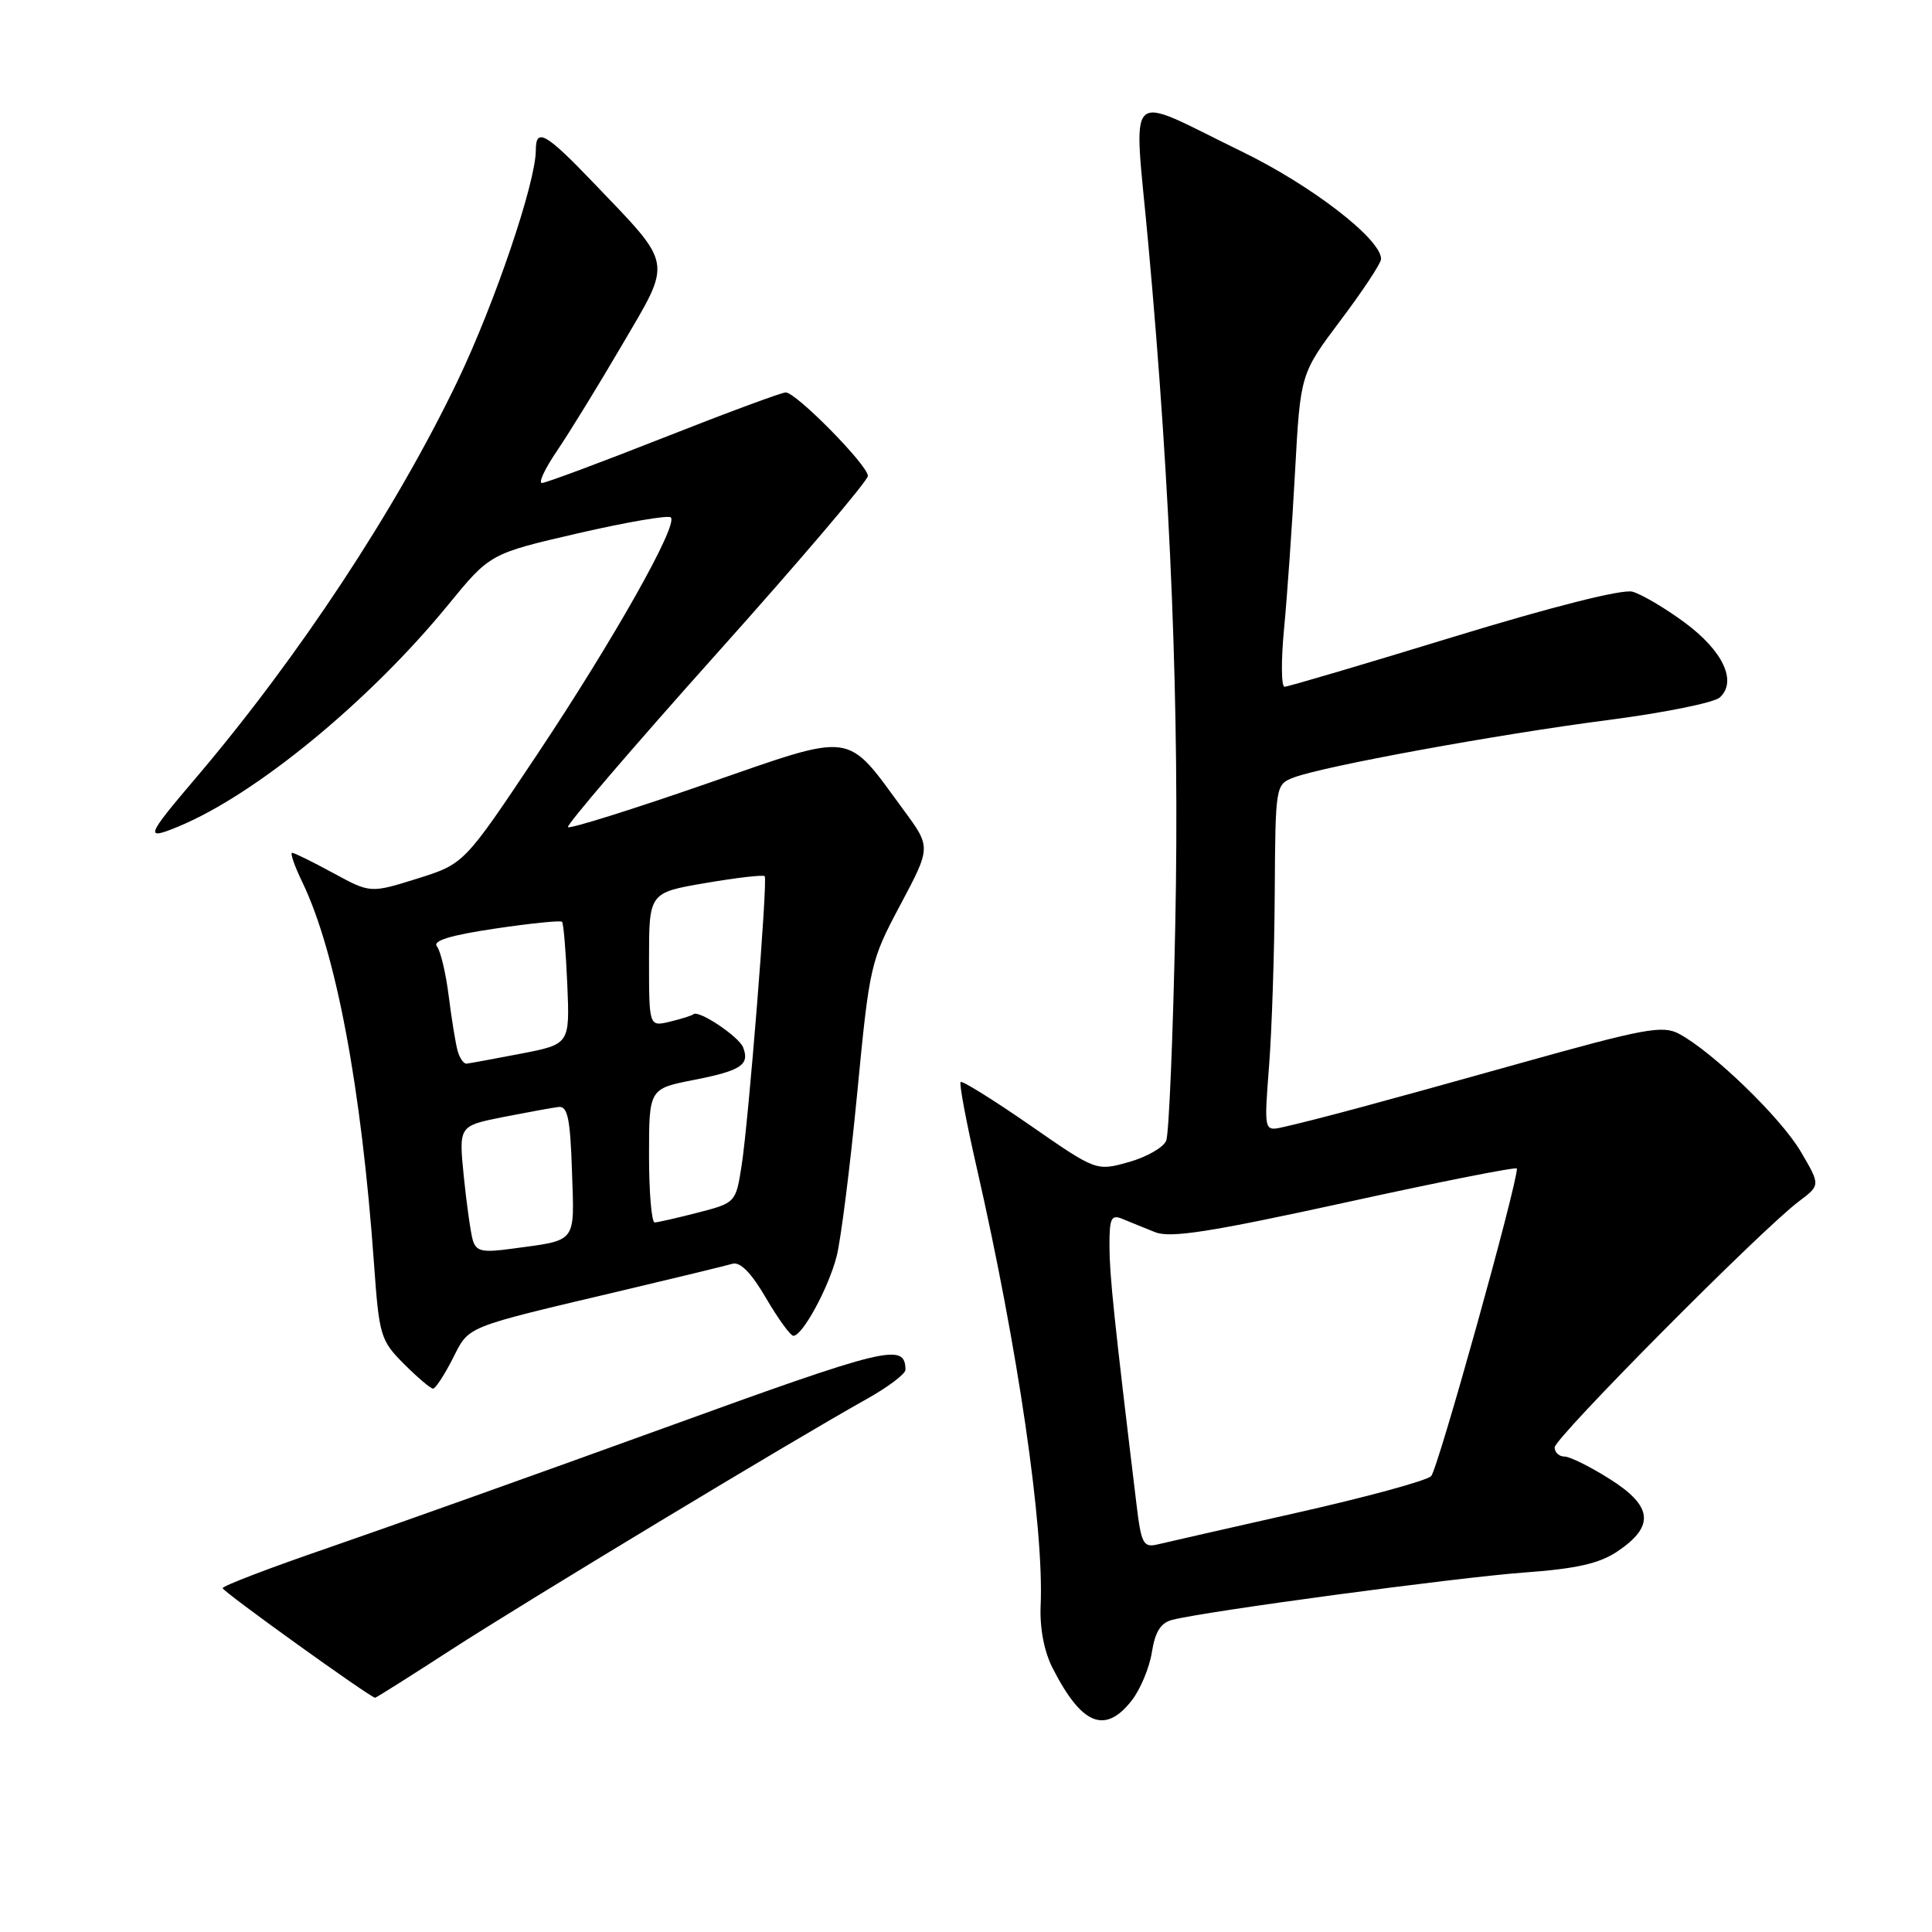 <?xml version="1.0" encoding="UTF-8" standalone="no"?>
<!DOCTYPE svg PUBLIC "-//W3C//DTD SVG 1.1//EN" "http://www.w3.org/Graphics/SVG/1.1/DTD/svg11.dtd" >
<svg xmlns="http://www.w3.org/2000/svg" xmlns:xlink="http://www.w3.org/1999/xlink" version="1.1" viewBox="0 0 256 256">
 <g >
 <path fill="currentColor"
d=" M 149.94 225.35 C 151.09 223.89 152.30 221.00 152.63 218.93 C 153.06 216.19 153.82 215.01 155.37 214.63 C 160.01 213.46 193.04 209.03 201.82 208.38 C 208.89 207.87 211.92 207.18 214.32 205.57 C 219.27 202.24 219.01 199.60 213.37 196.02 C 210.75 194.36 208.02 193.00 207.30 193.00 C 206.59 193.00 206.00 192.45 206.00 191.79 C 206.00 190.52 233.41 162.90 238.36 159.19 C 241.22 157.04 241.22 157.04 238.62 152.61 C 235.98 148.11 226.98 139.40 222.49 136.99 C 220.30 135.82 217.93 136.26 201.26 140.93 C 182.40 146.21 174.63 148.30 170.00 149.35 C 167.49 149.91 167.49 149.91 168.16 141.21 C 168.53 136.42 168.87 126.08 168.91 118.23 C 169.00 104.05 169.02 103.94 171.44 103.02 C 175.40 101.52 198.45 97.30 213.00 95.42 C 220.43 94.46 227.12 93.11 227.88 92.42 C 230.21 90.30 228.32 86.25 223.23 82.49 C 220.63 80.57 217.51 78.73 216.30 78.40 C 214.96 78.04 205.66 80.39 192.55 84.40 C 180.70 88.03 170.65 91.00 170.21 91.00 C 169.77 91.00 169.74 87.51 170.15 83.25 C 170.56 78.99 171.21 69.66 171.60 62.51 C 172.31 49.53 172.31 49.53 177.65 42.42 C 180.59 38.52 183.00 34.87 183.00 34.32 C 183.00 31.67 173.78 24.56 164.51 20.06 C 148.74 12.40 150.21 10.95 152.15 32.26 C 155.15 65.11 156.31 94.37 155.73 122.50 C 155.43 137.35 154.89 150.24 154.53 151.14 C 154.17 152.04 151.93 153.32 149.57 153.98 C 145.26 155.19 145.26 155.19 136.47 149.09 C 131.63 145.74 127.50 143.17 127.29 143.37 C 127.08 143.58 128.03 148.65 129.40 154.63 C 134.87 178.57 138.35 202.39 137.89 212.75 C 137.76 215.71 138.35 218.82 139.46 221.00 C 143.31 228.57 146.40 229.85 149.94 225.35 Z  M 59.70 218.65 C 69.56 212.27 104.97 190.89 114.75 185.43 C 117.64 183.82 119.99 182.05 119.98 181.50 C 119.93 177.90 117.75 178.42 87.99 189.22 C 71.22 195.30 51.20 202.44 43.50 205.09 C 35.80 207.73 29.50 210.14 29.50 210.44 C 29.50 210.88 48.89 224.81 49.70 224.96 C 49.82 224.98 54.32 222.14 59.70 218.65 Z  M 59.98 180.04 C 62.23 175.62 61.26 176.01 82.50 170.99 C 89.65 169.30 96.19 167.71 97.04 167.46 C 98.07 167.15 99.55 168.65 101.50 172.00 C 103.11 174.75 104.74 177.00 105.13 177.00 C 106.33 177.00 109.76 170.71 110.85 166.50 C 111.42 164.30 112.64 154.62 113.57 145.00 C 115.22 127.85 115.33 127.35 119.31 119.88 C 123.36 112.26 123.36 112.26 119.77 107.38 C 111.94 96.74 113.53 96.95 93.43 103.91 C 83.69 107.29 75.51 109.85 75.26 109.60 C 75.01 109.35 83.85 99.03 94.90 86.68 C 105.96 74.33 115.00 63.70 115.00 63.06 C 115.00 61.66 105.50 52.00 104.11 52.00 C 103.57 52.00 96.28 54.70 87.92 58.00 C 79.55 61.30 72.30 64.00 71.81 64.00 C 71.31 64.00 72.21 62.09 73.80 59.75 C 75.39 57.41 79.28 51.09 82.43 45.70 C 89.11 34.31 89.29 35.34 78.67 24.25 C 72.31 17.61 71.00 16.87 71.00 19.89 C 71.00 24.16 65.56 40.20 60.62 50.50 C 52.47 67.50 39.59 87.03 26.02 103.00 C 19.29 110.91 19.12 111.39 23.66 109.51 C 33.89 105.28 48.94 92.91 59.38 80.15 C 64.93 73.36 64.93 73.36 76.61 70.66 C 83.04 69.18 88.57 68.23 88.89 68.56 C 89.89 69.56 81.29 84.80 71.13 100.04 C 61.50 114.47 61.50 114.47 55.29 116.42 C 49.08 118.36 49.08 118.36 44.15 115.68 C 41.45 114.21 38.99 113.00 38.71 113.00 C 38.42 113.00 39.02 114.74 40.05 116.87 C 44.51 126.11 47.89 144.07 49.56 167.49 C 50.24 177.01 50.42 177.62 53.54 180.74 C 55.33 182.53 57.06 184.00 57.38 184.00 C 57.70 184.00 58.87 182.22 59.98 180.04 Z  M 150.59 199.32 C 147.62 174.78 147.02 168.97 147.01 165.14 C 147.00 161.38 147.24 160.89 148.75 161.52 C 149.71 161.92 151.65 162.71 153.06 163.27 C 155.08 164.08 160.34 163.26 178.31 159.33 C 190.79 156.59 201.00 154.57 201.00 154.84 C 201.00 157.12 190.50 194.76 189.63 195.60 C 189.01 196.20 181.07 198.37 172.00 200.41 C 162.93 202.46 154.55 204.36 153.40 204.64 C 151.50 205.09 151.22 204.58 150.59 199.32 Z  M 62.64 164.30 C 62.36 163.31 61.82 159.50 61.45 155.84 C 60.79 149.19 60.79 149.19 66.64 148.02 C 69.86 147.39 73.17 146.78 74.00 146.68 C 75.21 146.53 75.56 148.16 75.79 155.17 C 76.11 164.86 76.56 164.28 67.83 165.46 C 63.88 166.00 63.09 165.82 62.64 164.30 Z  M 86.00 153.13 C 86.00 144.26 86.00 144.26 91.97 143.09 C 98.21 141.86 99.36 141.10 98.47 138.79 C 97.92 137.36 92.59 133.79 91.89 134.39 C 91.68 134.57 90.26 135.02 88.75 135.38 C 86.00 136.04 86.00 136.04 86.00 127.16 C 86.00 118.28 86.00 118.28 93.52 117.00 C 97.66 116.29 101.17 115.89 101.33 116.10 C 101.74 116.66 99.20 148.44 98.27 154.43 C 97.50 159.35 97.48 159.38 92.50 160.67 C 89.75 161.38 87.16 161.97 86.75 161.98 C 86.34 161.99 86.00 158.01 86.00 153.13 Z  M 60.64 139.25 C 60.37 138.29 59.84 135.03 59.46 132.00 C 59.08 128.97 58.38 126.01 57.90 125.41 C 57.29 124.65 59.65 123.93 65.56 123.05 C 70.26 122.35 74.27 121.94 74.47 122.14 C 74.67 122.34 74.98 126.07 75.17 130.43 C 75.50 138.36 75.50 138.36 69.00 139.62 C 65.42 140.31 62.19 140.90 61.82 140.94 C 61.44 140.97 60.91 140.21 60.64 139.25 Z "/>
</g>
</svg>